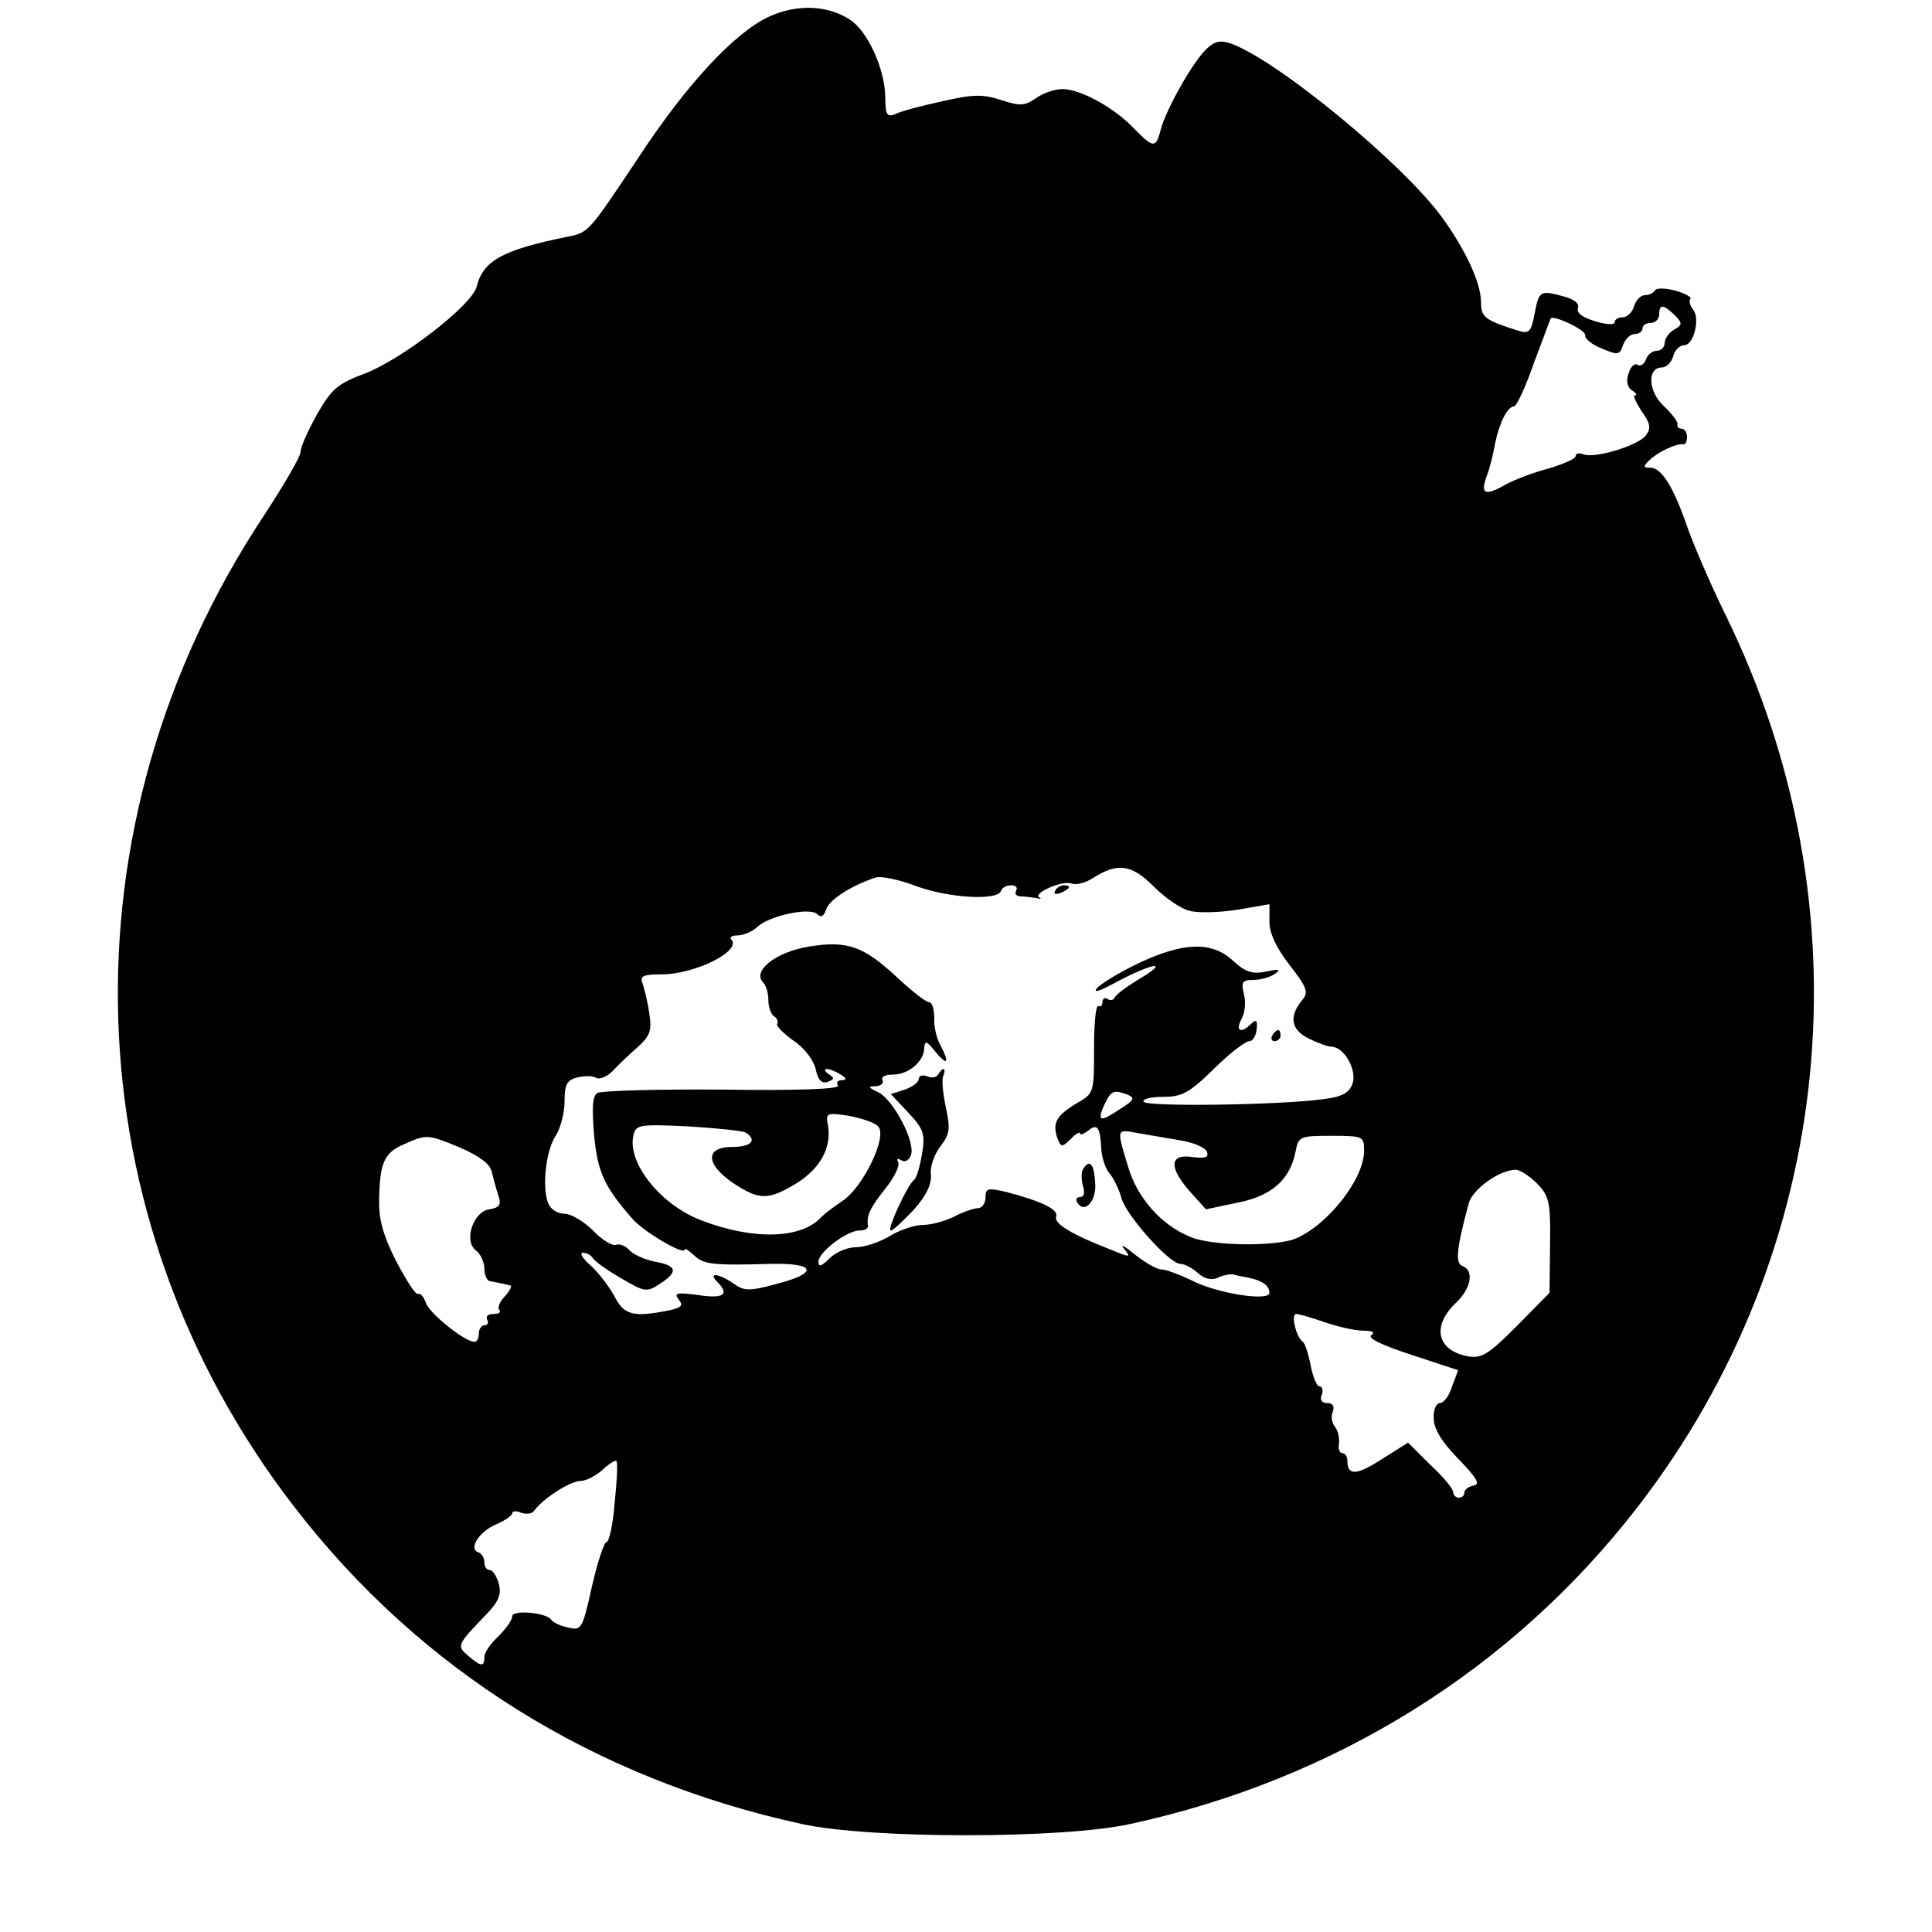 <?xml version="1.0" standalone="no"?>
<!DOCTYPE svg PUBLIC "-//W3C//DTD SVG 20010904//EN"
 "http://www.w3.org/TR/2001/REC-SVG-20010904/DTD/svg10.dtd">
<svg version="1.0" xmlns="http://www.w3.org/2000/svg"
 width="347pt" height="347pt" viewBox="0 0 347 347"
 preserveAspectRatio="xMidYMid meet">
<g transform="translate(0,347) scale(0.1,-0.1)"
fill="#000000" stroke="none">
<path d="M1381 3440 c-62 -29 -148 -121 -237 -257 -86 -129 -87 -131 -124
-138 -118 -24 -152 -43 -164 -90 -8 -33 -135 -131 -201 -156 -48 -18 -59 -27
-85 -72 -16 -29 -30 -59 -30 -68 0 -9 -30 -60 -66 -115 -369 -557 -347 -1261
55 -1781 226 -293 539 -488 911 -569 122 -27 468 -27 590 0 369 80 687 279
911 569 356 460 417 1075 158 1603 -27 55 -58 127 -69 159 -25 72 -46 105 -66
105 -13 0 -13 2 -2 13 15 15 49 31 61 29 4 -1 7 5 7 13 0 8 -4 15 -10 15 -5 0
-9 4 -7 8 1 4 -10 19 -25 33 -28 26 -30 69 -3 69 8 0 17 9 20 20 3 11 12 20
20 20 17 0 29 48 16 64 -6 7 -8 16 -5 19 3 3 -9 10 -27 15 -19 5 -35 5 -37 0
-2 -4 -10 -8 -17 -8 -8 0 -17 -9 -20 -20 -3 -11 -13 -20 -21 -20 -8 0 -14 -4
-14 -9 0 -5 -16 -4 -35 2 -23 7 -34 15 -31 24 3 8 -7 16 -27 21 -41 11 -43 10
-51 -33 -6 -31 -10 -35 -29 -29 -60 19 -67 24 -67 51 0 35 -28 95 -71 154 -71
96 -290 277 -376 310 -20 7 -30 6 -45 -8 -24 -21 -74 -110 -83 -145 -9 -35
-13 -35 -50 3 -36 37 -95 69 -127 69 -13 0 -34 -7 -47 -16 -20 -14 -28 -15
-62 -4 -33 11 -50 11 -107 -2 -37 -8 -75 -18 -84 -23 -15 -6 -18 -1 -18 31 -1
50 -31 118 -64 139 -40 26 -95 28 -145 5z m1627 -536 c14 -15 14 -17 -1 -26
-9 -5 -17 -16 -17 -23 0 -8 -6 -15 -14 -15 -8 0 -17 -7 -20 -16 -3 -8 -10 -13
-15 -9 -5 3 -13 -4 -16 -16 -5 -14 -2 -25 6 -30 8 -5 10 -9 6 -9 -5 0 1 -12
11 -28 16 -22 18 -31 8 -44 -13 -18 -91 -42 -112 -34 -8 3 -14 2 -14 -3 0 -5
-21 -14 -47 -22 -27 -7 -62 -20 -80 -30 -37 -21 -45 -16 -32 18 5 13 11 38 14
55 7 36 22 68 34 68 5 0 21 35 36 78 16 42 29 78 30 80 5 7 64 -21 62 -30 -1
-6 12 -17 30 -24 29 -12 32 -12 38 6 4 11 13 20 21 20 8 0 14 5 14 10 0 6 7
10 15 10 8 0 15 7 15 15 0 19 7 19 28 -1z m-871 -1070 c15 -4 53 -3 85 2 l58
10 0 -31 c0 -21 12 -47 36 -78 31 -40 35 -49 23 -63 -24 -29 -21 -53 11 -69
16 -8 35 -15 42 -15 23 -1 46 -43 37 -67 -6 -16 -19 -23 -51 -27 -78 -11 -318
-14 -324 -5 -3 5 13 9 35 9 34 0 47 7 91 50 28 28 57 50 64 50 6 0 12 10 13
21 2 17 -1 19 -10 10 -18 -18 -29 -13 -17 9 6 11 8 31 4 45 -5 21 -3 25 17 25
13 0 31 5 39 11 11 8 7 9 -16 4 -25 -5 -37 -1 -59 19 -38 36 -90 34 -170 -4
-34 -16 -68 -37 -75 -45 -7 -9 5 -5 31 9 65 35 103 43 49 10 -25 -15 -47 -31
-48 -36 -2 -4 -8 -6 -13 -2 -5 3 -9 0 -9 -6 0 -6 -3 -9 -7 -7 -5 3 -8 -31 -8
-76 0 -80 0 -81 -32 -99 -36 -22 -43 -35 -34 -62 7 -17 8 -17 24 -2 9 10 17
14 17 10 0 -3 6 -1 14 5 17 14 22 7 24 -33 1 -16 8 -37 16 -45 7 -9 16 -28 20
-42 7 -30 86 -119 106 -119 7 0 21 -7 31 -16 12 -11 25 -14 36 -9 10 5 23 7
28 6 6 -2 18 -4 28 -6 24 -5 37 -14 37 -27 0 -16 -96 -1 -141 23 -21 10 -45
19 -53 19 -8 0 -29 12 -48 27 -18 15 -27 20 -19 10 13 -16 11 -16 -25 -1 -70
27 -102 47 -97 59 4 13 -25 27 -89 44 -34 8 -38 7 -38 -10 0 -10 -6 -19 -14
-19 -7 0 -27 -7 -42 -15 -16 -8 -41 -15 -56 -15 -15 0 -42 -9 -60 -20 -18 -11
-45 -20 -60 -20 -16 0 -37 -9 -48 -20 -15 -15 -20 -16 -20 -6 0 17 51 56 74
56 9 0 15 3 15 8 -3 18 3 32 31 67 16 20 27 42 23 48 -3 6 -1 7 6 3 6 -4 14 0
17 9 9 23 -31 99 -58 113 -19 9 -20 11 -5 11 10 1 15 6 12 11 -3 6 5 10 19 10
28 0 56 24 56 48 1 14 5 12 20 -7 22 -26 26 -21 9 12 -7 12 -12 34 -11 49 0
15 -4 28 -9 28 -6 0 -30 19 -55 42 -63 59 -91 69 -161 58 -60 -10 -103 -44
-82 -65 5 -5 9 -19 9 -31 0 -13 5 -26 10 -29 6 -4 8 -10 6 -14 -3 -3 11 -17
29 -30 20 -13 36 -35 40 -51 4 -20 11 -27 22 -23 12 5 12 7 1 14 -7 5 -8 9 -3
9 6 0 17 -5 25 -10 11 -7 11 -10 2 -10 -7 0 -11 -4 -7 -10 3 -6 -74 -9 -207
-7 -117 1 -218 -2 -225 -6 -9 -5 -10 -27 -6 -75 6 -66 18 -93 68 -150 20 -24
95 -68 95 -56 0 3 7 -2 16 -10 17 -17 33 -19 138 -16 83 2 87 -17 7 -37 -45
-12 -55 -12 -74 2 -26 18 -46 20 -29 3 23 -23 12 -31 -34 -24 -39 5 -44 4 -35
-8 9 -11 5 -15 -20 -20 -61 -12 -78 -8 -95 25 -9 17 -28 42 -42 55 -15 13 -22
24 -15 24 6 0 15 -4 18 -10 3 -5 26 -22 51 -36 42 -25 46 -25 69 -10 34 22 31
33 -9 40 -19 4 -39 13 -46 21 -6 7 -17 12 -24 9 -6 -2 -25 9 -41 26 -16 16
-39 30 -51 30 -12 0 -25 8 -29 18 -12 27 -5 95 13 122 9 14 16 42 16 62 0 30
4 38 23 43 13 3 29 3 34 -1 6 -3 19 2 29 12 10 11 30 30 45 43 23 21 26 30 21
62 -3 21 -9 44 -12 53 -5 13 1 16 34 16 61 0 146 43 125 63 -3 4 2 7 12 7 10
0 27 7 36 16 23 20 94 35 107 22 7 -7 12 -3 16 9 5 17 46 43 89 57 9 3 43 -4
74 -16 58 -21 145 -26 151 -8 2 6 10 10 18 10 9 0 12 -4 9 -10 -3 -5 0 -10 9
-10 8 0 20 -2 28 -3 7 -2 9 -2 5 1 -14 7 42 32 58 25 9 -3 26 2 38 10 44 28
69 25 109 -15 21 -21 50 -41 65 -44z m-112 -330 c14 -6 12 -10 -12 -25 -37
-25 -43 -24 -30 6 13 27 17 28 42 19z m-448 -57 c18 -17 -27 -110 -64 -134
-15 -10 -32 -23 -38 -29 -35 -39 -121 -42 -215 -6 -74 28 -135 105 -122 154 4
18 12 19 97 15 51 -3 98 -8 104 -11 22 -14 10 -26 -24 -26 -49 0 -48 -31 2
-65 47 -31 63 -31 114 0 43 27 63 65 56 104 -4 22 -3 23 37 17 22 -4 47 -12
53 -19z m542 -25 c25 -4 46 -13 49 -21 3 -10 -3 -12 -27 -9 -41 6 -42 -19 -3
-63 l28 -31 57 12 c61 12 94 41 104 92 5 27 8 28 64 28 58 0 59 -1 59 -27 0
-51 -66 -134 -124 -158 -36 -14 -149 -13 -187 3 -53 21 -97 71 -113 127 -21
69 -21 67 17 60 17 -3 52 -9 76 -13z m-1293 -13 c34 -15 54 -29 57 -43 3 -12
8 -31 12 -43 6 -17 2 -22 -16 -25 -29 -4 -47 -57 -24 -74 8 -6 15 -21 15 -33
0 -11 5 -22 10 -22 6 -1 15 -3 20 -4 6 -1 13 -3 17 -4 3 0 -1 -9 -10 -19 -10
-10 -14 -22 -10 -25 3 -4 -1 -7 -11 -7 -9 0 -14 -4 -11 -10 3 -5 1 -10 -4 -10
-6 0 -11 -7 -11 -15 0 -8 -3 -15 -8 -15 -17 0 -81 51 -87 70 -4 11 -10 18 -14
16 -4 -3 -21 24 -39 58 -24 47 -32 76 -31 112 1 65 9 84 45 99 40 18 42 18
100 -6z m1935 -65 c22 -23 24 -34 23 -111 l-1 -85 -59 -60 c-52 -52 -63 -58
-88 -54 -56 11 -65 55 -20 97 26 25 32 57 11 65 -14 5 -11 31 11 113 7 25 54
59 83 60 8 1 26 -11 40 -25z m-381 -249 c23 -8 54 -15 69 -15 16 0 21 -3 14
-8 -8 -5 19 -18 71 -35 l85 -28 -11 -29 c-5 -17 -15 -30 -22 -30 -6 0 -12 -12
-11 -27 0 -19 14 -42 44 -73 34 -35 40 -46 28 -48 -10 -2 -17 -8 -17 -13 0 -5
-4 -9 -10 -9 -5 0 -10 5 -10 10 0 6 -18 28 -41 49 l-40 40 -46 -29 c-46 -30
-63 -31 -63 -4 0 8 -4 14 -9 14 -5 0 -8 8 -6 18 1 9 -2 23 -7 29 -6 7 -8 20
-4 28 3 9 0 15 -10 15 -10 0 -14 6 -10 15 3 8 1 15 -4 15 -5 0 -12 17 -16 38
-4 20 -10 39 -14 42 -12 8 -22 50 -12 50 5 0 29 -7 52 -15z m-1276 -324 c-3
-39 -10 -71 -15 -71 -4 0 -16 -36 -26 -80 -17 -77 -19 -79 -43 -73 -14 3 -27
9 -30 14 -9 13 -70 18 -70 6 0 -7 -12 -23 -25 -36 -14 -13 -25 -29 -25 -37 0
-18 -6 -18 -29 2 -21 18 -21 19 33 75 21 22 27 35 22 54 -4 14 -11 25 -16 25
-6 0 -10 6 -10 14 0 8 -5 16 -11 18 -18 6 1 37 32 50 16 7 29 16 29 20 0 4 7
5 16 1 9 -3 19 -2 23 3 14 21 65 54 83 54 10 0 28 9 40 20 12 11 23 18 25 16
3 -2 1 -36 -3 -75z"/>
<path d="M1895 1870 c-3 -6 1 -7 9 -4 18 7 21 14 7 14 -6 0 -13 -4 -16 -10z"/>
<path d="M2285 1610 c-3 -5 -1 -10 4 -10 6 0 11 5 11 10 0 6 -2 10 -4 10 -3 0
-8 -4 -11 -10z"/>
<path d="M1685 1540 c-3 -5 -12 -7 -20 -3 -8 3 -15 1 -15 -5 0 -6 -11 -14 -25
-19 l-25 -8 31 -33 c28 -30 31 -38 25 -75 -4 -23 -10 -44 -15 -47 -11 -8 -49
-90 -41 -90 4 0 22 17 41 37 23 26 32 45 31 63 -2 14 6 37 17 51 17 22 18 32
10 69 -5 24 -8 49 -5 57 6 15 0 18 -9 3z"/>
<path d="M1945 1370 c-3 -6 -3 -19 0 -30 4 -12 2 -20 -5 -20 -6 0 -9 -4 -5
-10 13 -21 35 3 32 36 -2 34 -10 43 -22 24z"/>
</g>
</svg>
